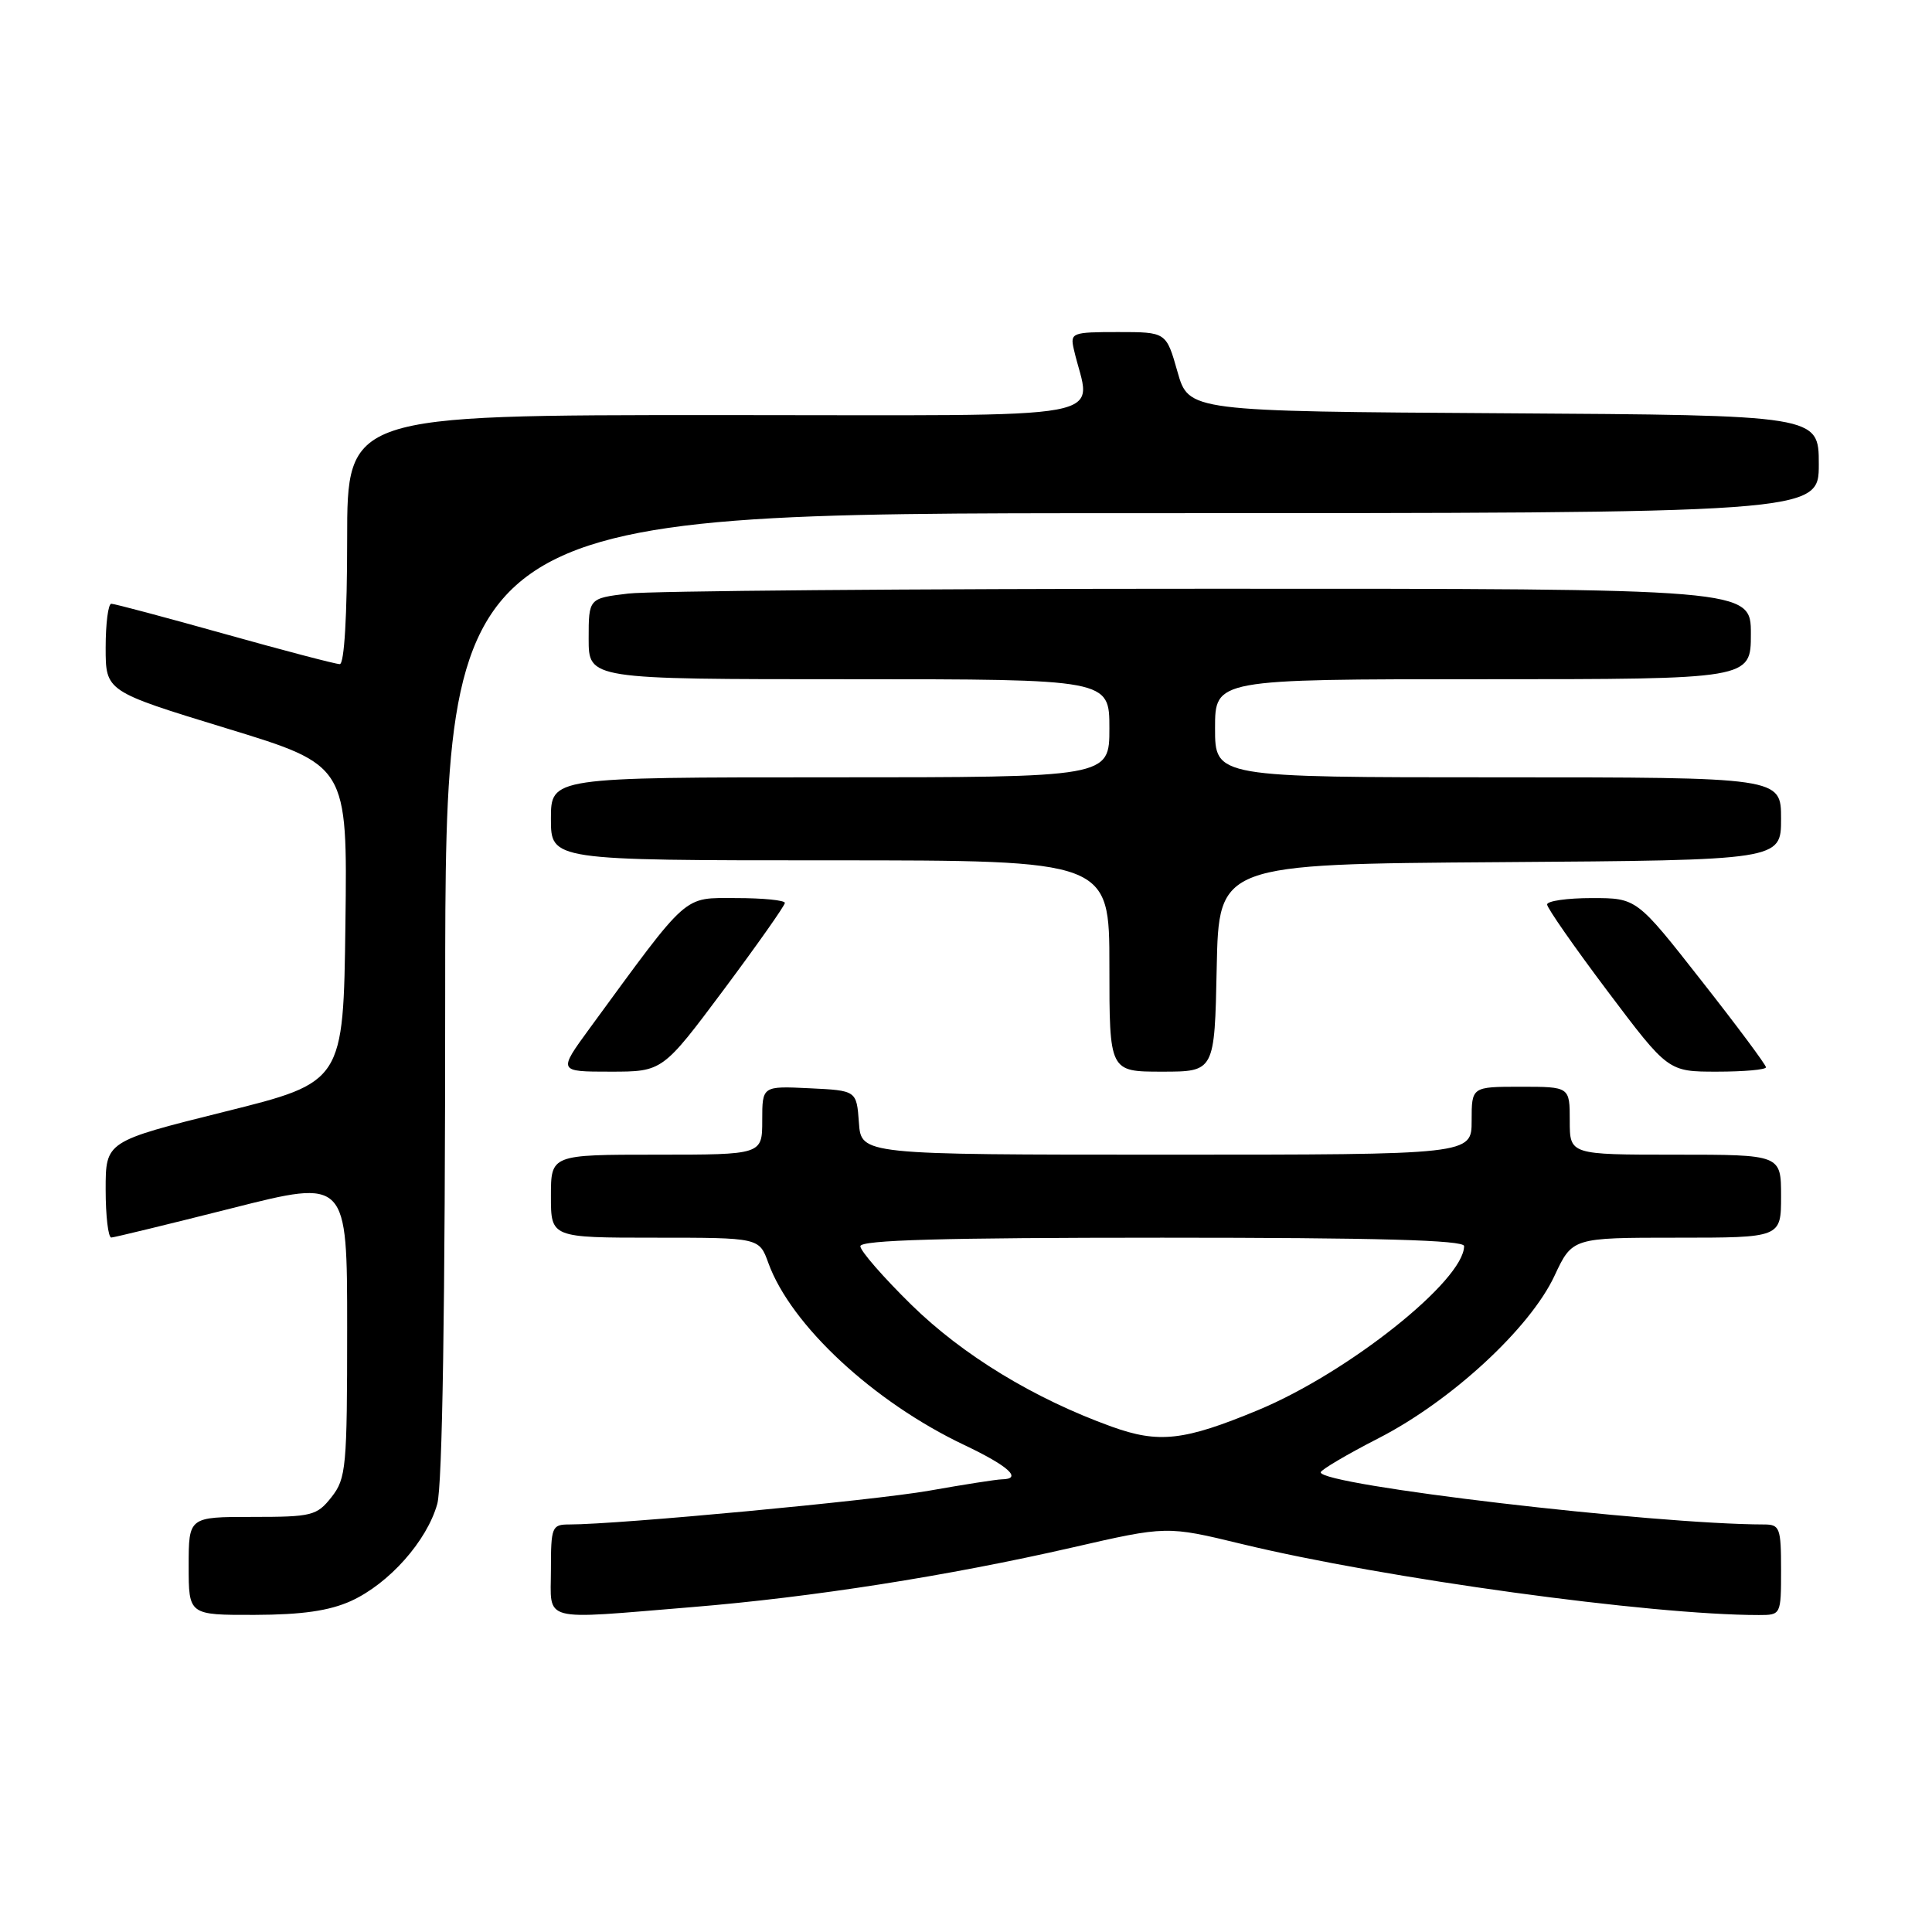 <?xml version="1.0" encoding="UTF-8" standalone="no"?>
<!DOCTYPE svg PUBLIC "-//W3C//DTD SVG 1.1//EN" "http://www.w3.org/Graphics/SVG/1.1/DTD/svg11.dtd" >
<svg xmlns="http://www.w3.org/2000/svg" xmlns:xlink="http://www.w3.org/1999/xlink" version="1.1" viewBox="0 0 256 256">
 <g >
 <path fill="currentColor"
d=" M 46.51 212.14 C 51.55 209.84 56.57 204.19 57.94 199.28 C 58.62 196.82 58.99 173.15 58.99 131.75 C 59.00 68.00 59.00 68.00 150.00 68.00 C 241.00 68.00 241.00 68.00 241.00 61.51 C 241.00 55.02 241.00 55.02 199.26 54.76 C 157.51 54.50 157.51 54.50 156.02 49.25 C 154.53 44.00 154.53 44.00 148.15 44.00 C 142.05 44.00 141.79 44.10 142.28 46.25 C 144.48 55.97 149.69 55.00 95.12 55.00 C 46.00 55.00 46.00 55.00 46.00 71.50 C 46.00 81.58 45.62 88.00 45.02 88.00 C 44.48 88.00 37.62 86.20 29.77 84.00 C 21.92 81.80 15.16 80.00 14.75 80.00 C 14.34 80.00 14.00 82.61 14.00 85.81 C 14.00 91.61 14.00 91.61 30.02 96.51 C 46.04 101.40 46.04 101.40 45.77 122.39 C 45.50 143.39 45.50 143.39 29.75 147.31 C 14.00 151.24 14.00 151.24 14.00 157.62 C 14.00 161.13 14.34 163.99 14.75 163.98 C 15.16 163.96 22.36 162.21 30.75 160.09 C 46.00 156.23 46.00 156.23 46.00 175.98 C 46.00 194.45 45.87 195.90 43.93 198.37 C 41.98 200.84 41.34 201.00 33.43 201.00 C 25.00 201.00 25.00 201.00 25.00 207.50 C 25.00 214.00 25.00 214.00 33.75 213.98 C 40.04 213.96 43.63 213.44 46.51 212.14 Z  M 91.70 212.95 C 107.60 211.65 125.66 208.81 142.05 205.06 C 154.60 202.18 154.60 202.18 164.55 204.59 C 183.46 209.16 218.69 214.00 233.05 214.00 C 235.99 214.00 236.00 213.98 236.00 208.00 C 236.00 202.45 235.83 202.00 233.75 202.00 C 218.96 201.97 174.99 196.80 175.00 195.09 C 175.01 194.77 178.47 192.72 182.69 190.56 C 192.31 185.62 202.72 176.01 205.97 169.07 C 208.34 164.00 208.34 164.00 222.17 164.00 C 236.00 164.00 236.00 164.00 236.00 158.50 C 236.00 153.00 236.00 153.00 222.00 153.00 C 208.00 153.00 208.00 153.00 208.00 148.50 C 208.00 144.00 208.00 144.00 201.50 144.00 C 195.00 144.00 195.00 144.00 195.00 148.50 C 195.00 153.00 195.00 153.00 154.56 153.00 C 114.11 153.00 114.11 153.00 113.81 148.75 C 113.50 144.50 113.50 144.50 107.25 144.20 C 101.00 143.90 101.00 143.90 101.00 148.45 C 101.00 153.00 101.00 153.00 87.00 153.00 C 73.00 153.00 73.00 153.00 73.00 158.50 C 73.00 164.00 73.00 164.00 86.80 164.00 C 100.60 164.00 100.60 164.00 101.81 167.35 C 104.79 175.58 115.74 185.76 127.79 191.48 C 133.67 194.27 135.53 195.98 132.75 196.02 C 132.06 196.03 127.71 196.71 123.08 197.53 C 115.68 198.83 81.96 202.00 75.42 202.00 C 73.13 202.00 73.00 202.32 73.00 208.00 C 73.00 215.05 71.35 214.62 91.70 212.95 Z  M 95.90 131.14 C 100.35 125.17 104.00 119.99 104.00 119.64 C 104.00 119.29 101.10 119.00 97.56 119.00 C 90.41 119.00 91.42 118.11 78.14 136.25 C 73.94 142.00 73.94 142.00 80.86 142.00 C 87.79 142.00 87.79 142.00 95.90 131.14 Z  M 161.22 128.25 C 161.50 114.50 161.50 114.50 198.75 114.24 C 236.00 113.98 236.00 113.98 236.00 108.49 C 236.00 103.00 236.00 103.00 198.50 103.00 C 161.00 103.00 161.00 103.00 161.00 96.50 C 161.00 90.00 161.00 90.00 196.50 90.00 C 232.00 90.00 232.00 90.00 232.00 84.00 C 232.00 78.00 232.00 78.00 160.25 78.01 C 120.79 78.01 86.14 78.30 83.25 78.65 C 78.00 79.28 78.00 79.28 78.00 84.64 C 78.00 90.00 78.00 90.00 112.50 90.00 C 147.00 90.00 147.00 90.00 147.00 96.50 C 147.00 103.00 147.00 103.00 110.00 103.00 C 73.00 103.00 73.00 103.00 73.00 108.50 C 73.00 114.00 73.00 114.00 110.00 114.00 C 147.00 114.00 147.00 114.00 147.00 128.00 C 147.00 142.00 147.00 142.00 153.97 142.00 C 160.94 142.00 160.94 142.00 161.22 128.25 Z  M 234.00 141.42 C 234.00 141.10 230.15 135.92 225.43 129.92 C 216.87 119.00 216.87 119.00 210.93 119.00 C 207.67 119.00 205.00 119.38 205.00 119.85 C 205.00 120.31 208.61 125.49 213.02 131.35 C 221.04 142.00 221.04 142.00 227.52 142.00 C 231.08 142.00 234.00 141.74 234.00 141.42 Z  M 147.28 189.03 C 137.01 185.32 127.57 179.57 120.75 172.88 C 117.04 169.24 114.00 165.75 114.00 165.13 C 114.00 164.31 124.93 164.00 154.00 164.00 C 182.56 164.00 194.00 164.32 194.00 165.11 C 194.00 169.66 178.64 181.89 166.69 186.85 C 156.89 190.92 153.54 191.29 147.28 189.03 Z "/>
</g>
</svg>
